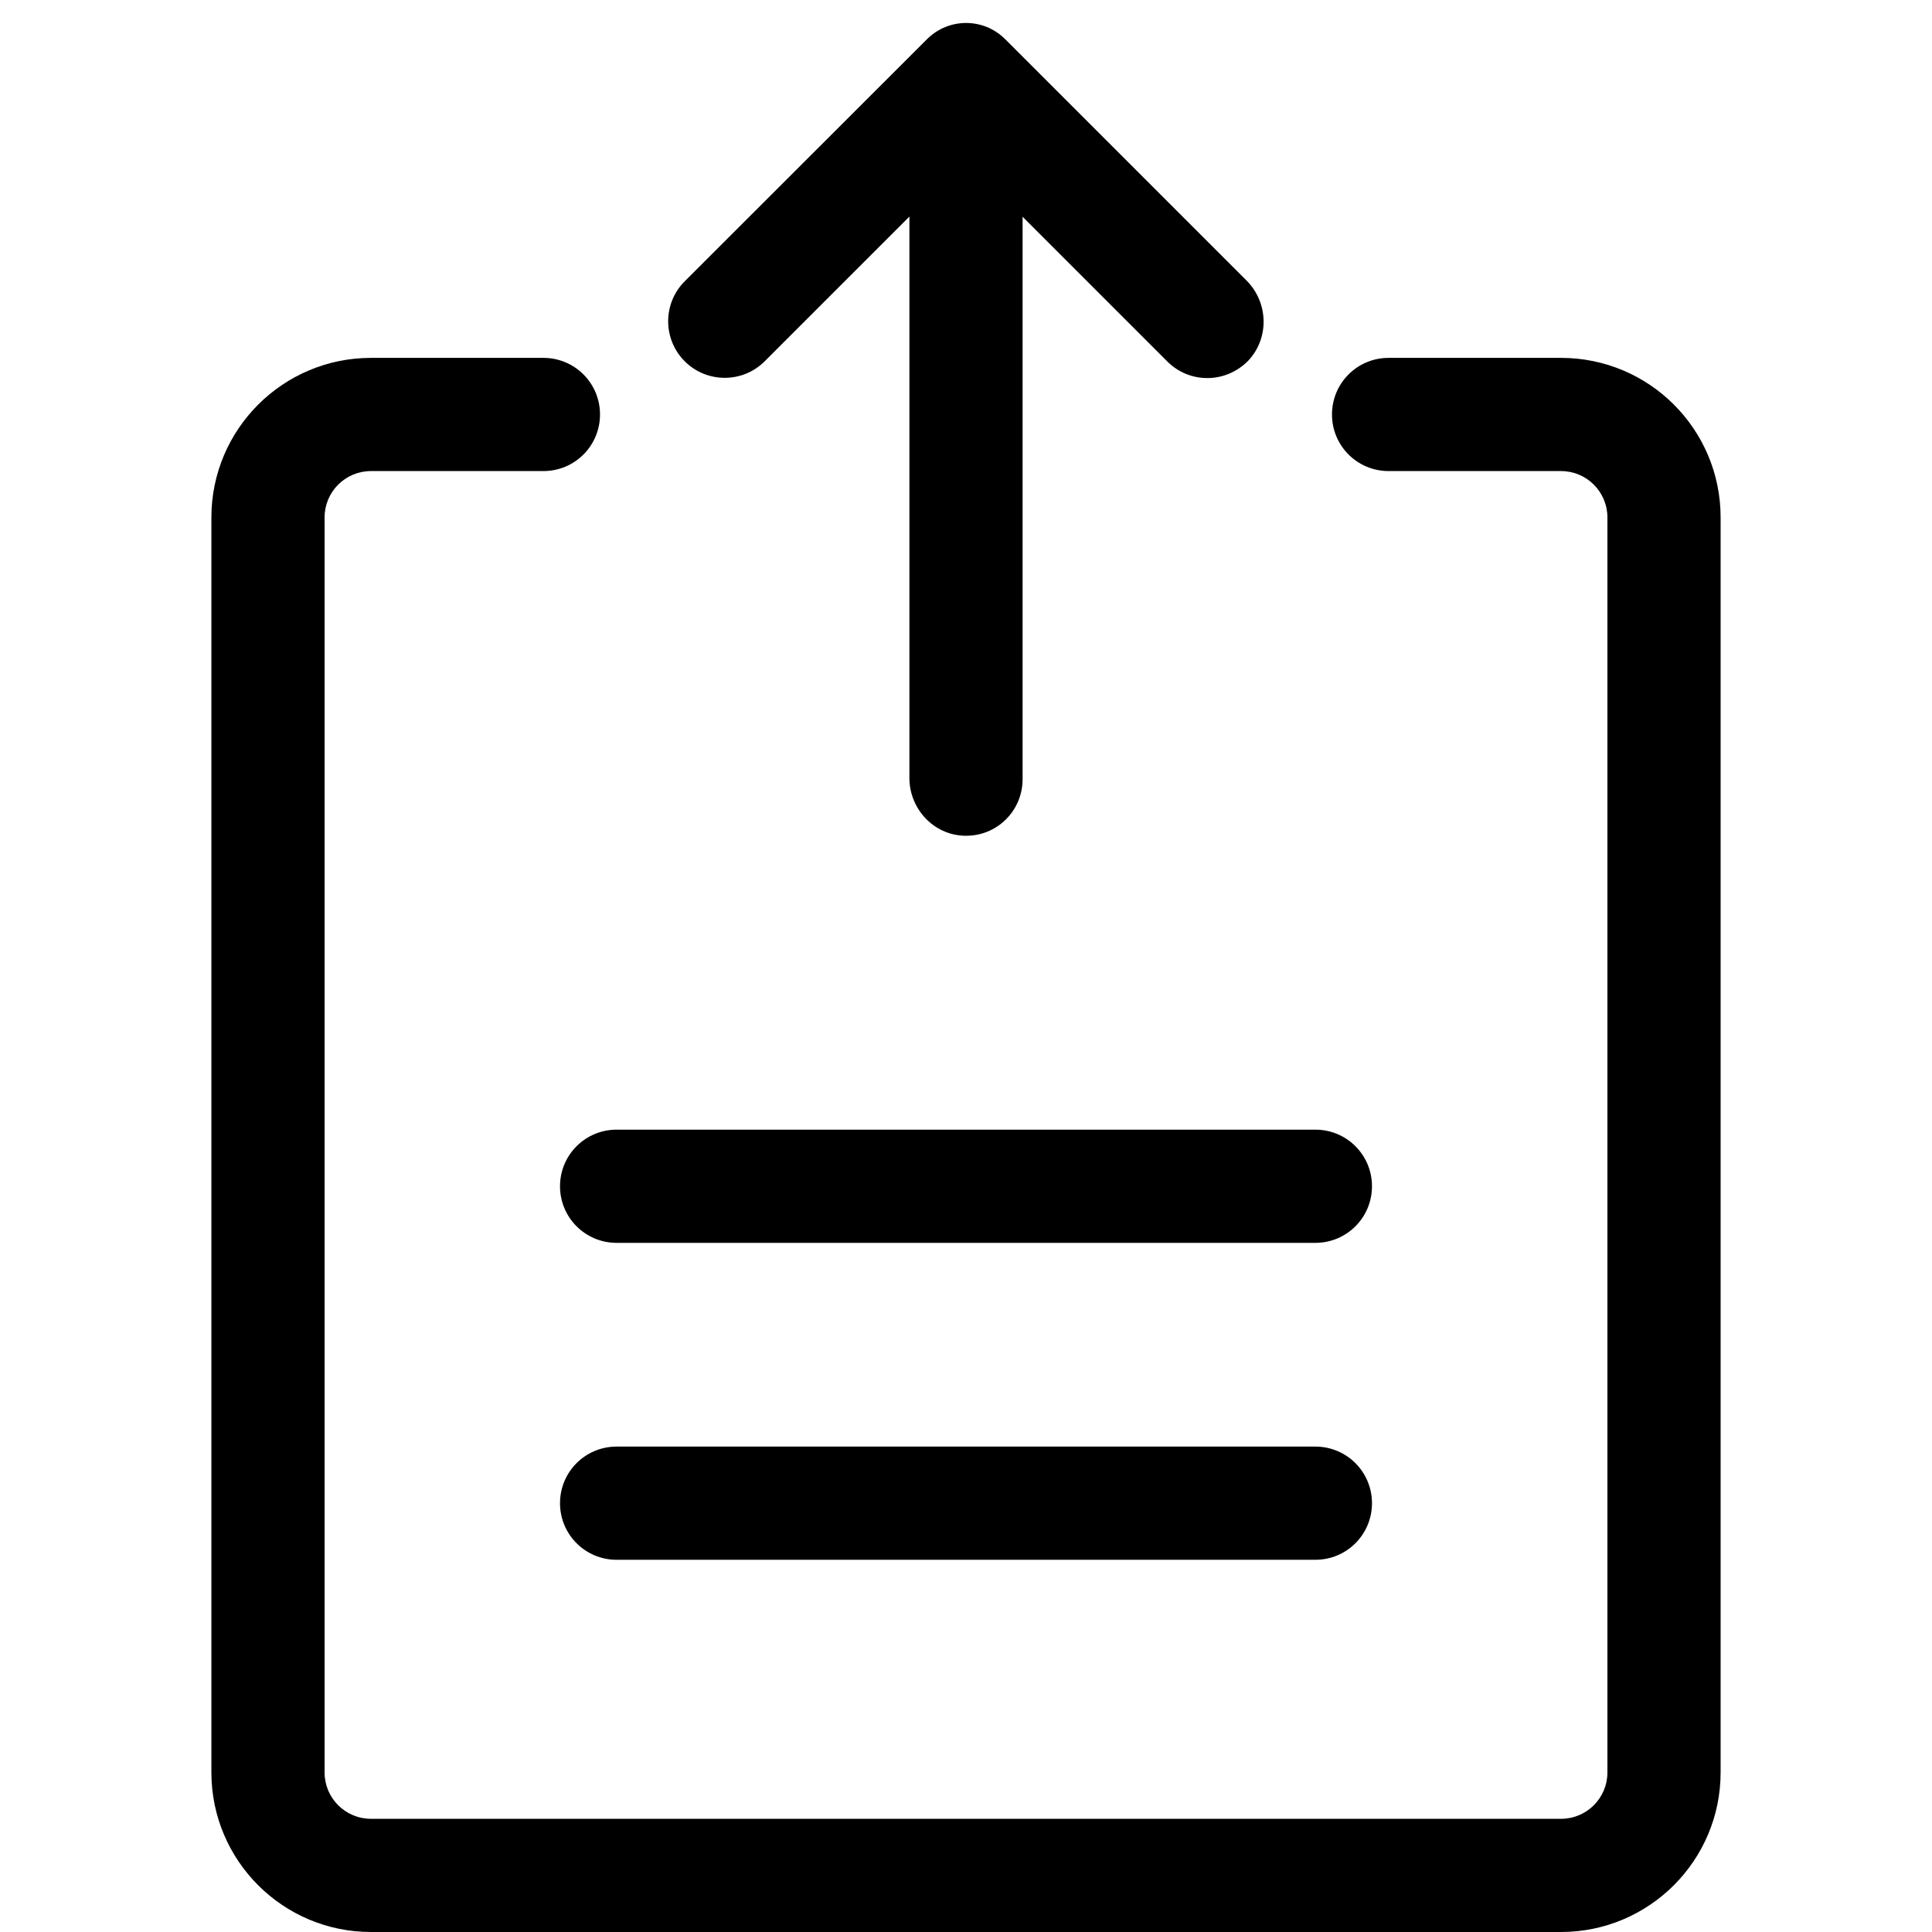 <svg t="1662460763363" class="icon" viewBox="0 0 1024 1024" version="1.1" xmlns="http://www.w3.org/2000/svg" p-id="4938" width="200" height="200"><path d="M697.182 826.719H326.818c-16.598 0-29.997-13.399-29.997-29.997s13.399-29.997 29.997-29.997h370.364c16.598 0 29.997 13.399 29.997 29.997s-13.399 29.997-29.997 29.997zM697.182 658.736H326.818c-16.598 0-29.997-13.399-29.997-29.997s13.399-29.997 29.997-29.997h370.364c16.598 0 29.997 13.399 29.997 29.997s-13.399 29.997-29.997 29.997zM660.685 148.685L532.798 20.798c-11.499-11.499-29.997-11.499-41.496 0L362.915 149.085c-11.699 11.699-11.699 30.697 0 42.396s30.697 11.699 42.396 0l76.693-76.693v297.571c0 16.298 12.799 30.197 29.197 30.597 16.998 0.5 30.797-13.099 30.797-29.997V114.889l76.693 76.693c5.899 5.899 13.499 8.799 21.198 8.799 7.899 0 15.698-3.1 21.698-9.199 11.299-11.999 10.699-30.897-0.9-42.496z" p-id="4939"></path><path d="M827.369 189.681H735.978c-16.598 0-29.997 13.399-29.997 29.997s13.399 29.997 29.997 29.997h91.391c13.599 0 24.598 10.999 24.598 24.598v665.135c0 13.599-10.999 24.598-24.598 24.598H196.631c-13.599 0-24.598-10.999-24.598-24.598V274.273c0-13.599 10.999-24.598 24.598-24.598H288.022c16.598 0 29.997-13.399 29.997-29.997s-13.399-29.997-29.997-29.997h-91.391c-46.695 0-84.592 37.896-84.592 84.592v665.135c0 46.695 37.896 84.592 84.592 84.592h630.738c46.695 0 84.592-37.896 84.592-84.592V274.273c0-46.795-37.896-84.592-84.592-84.592z" p-id="4940"></path></svg>